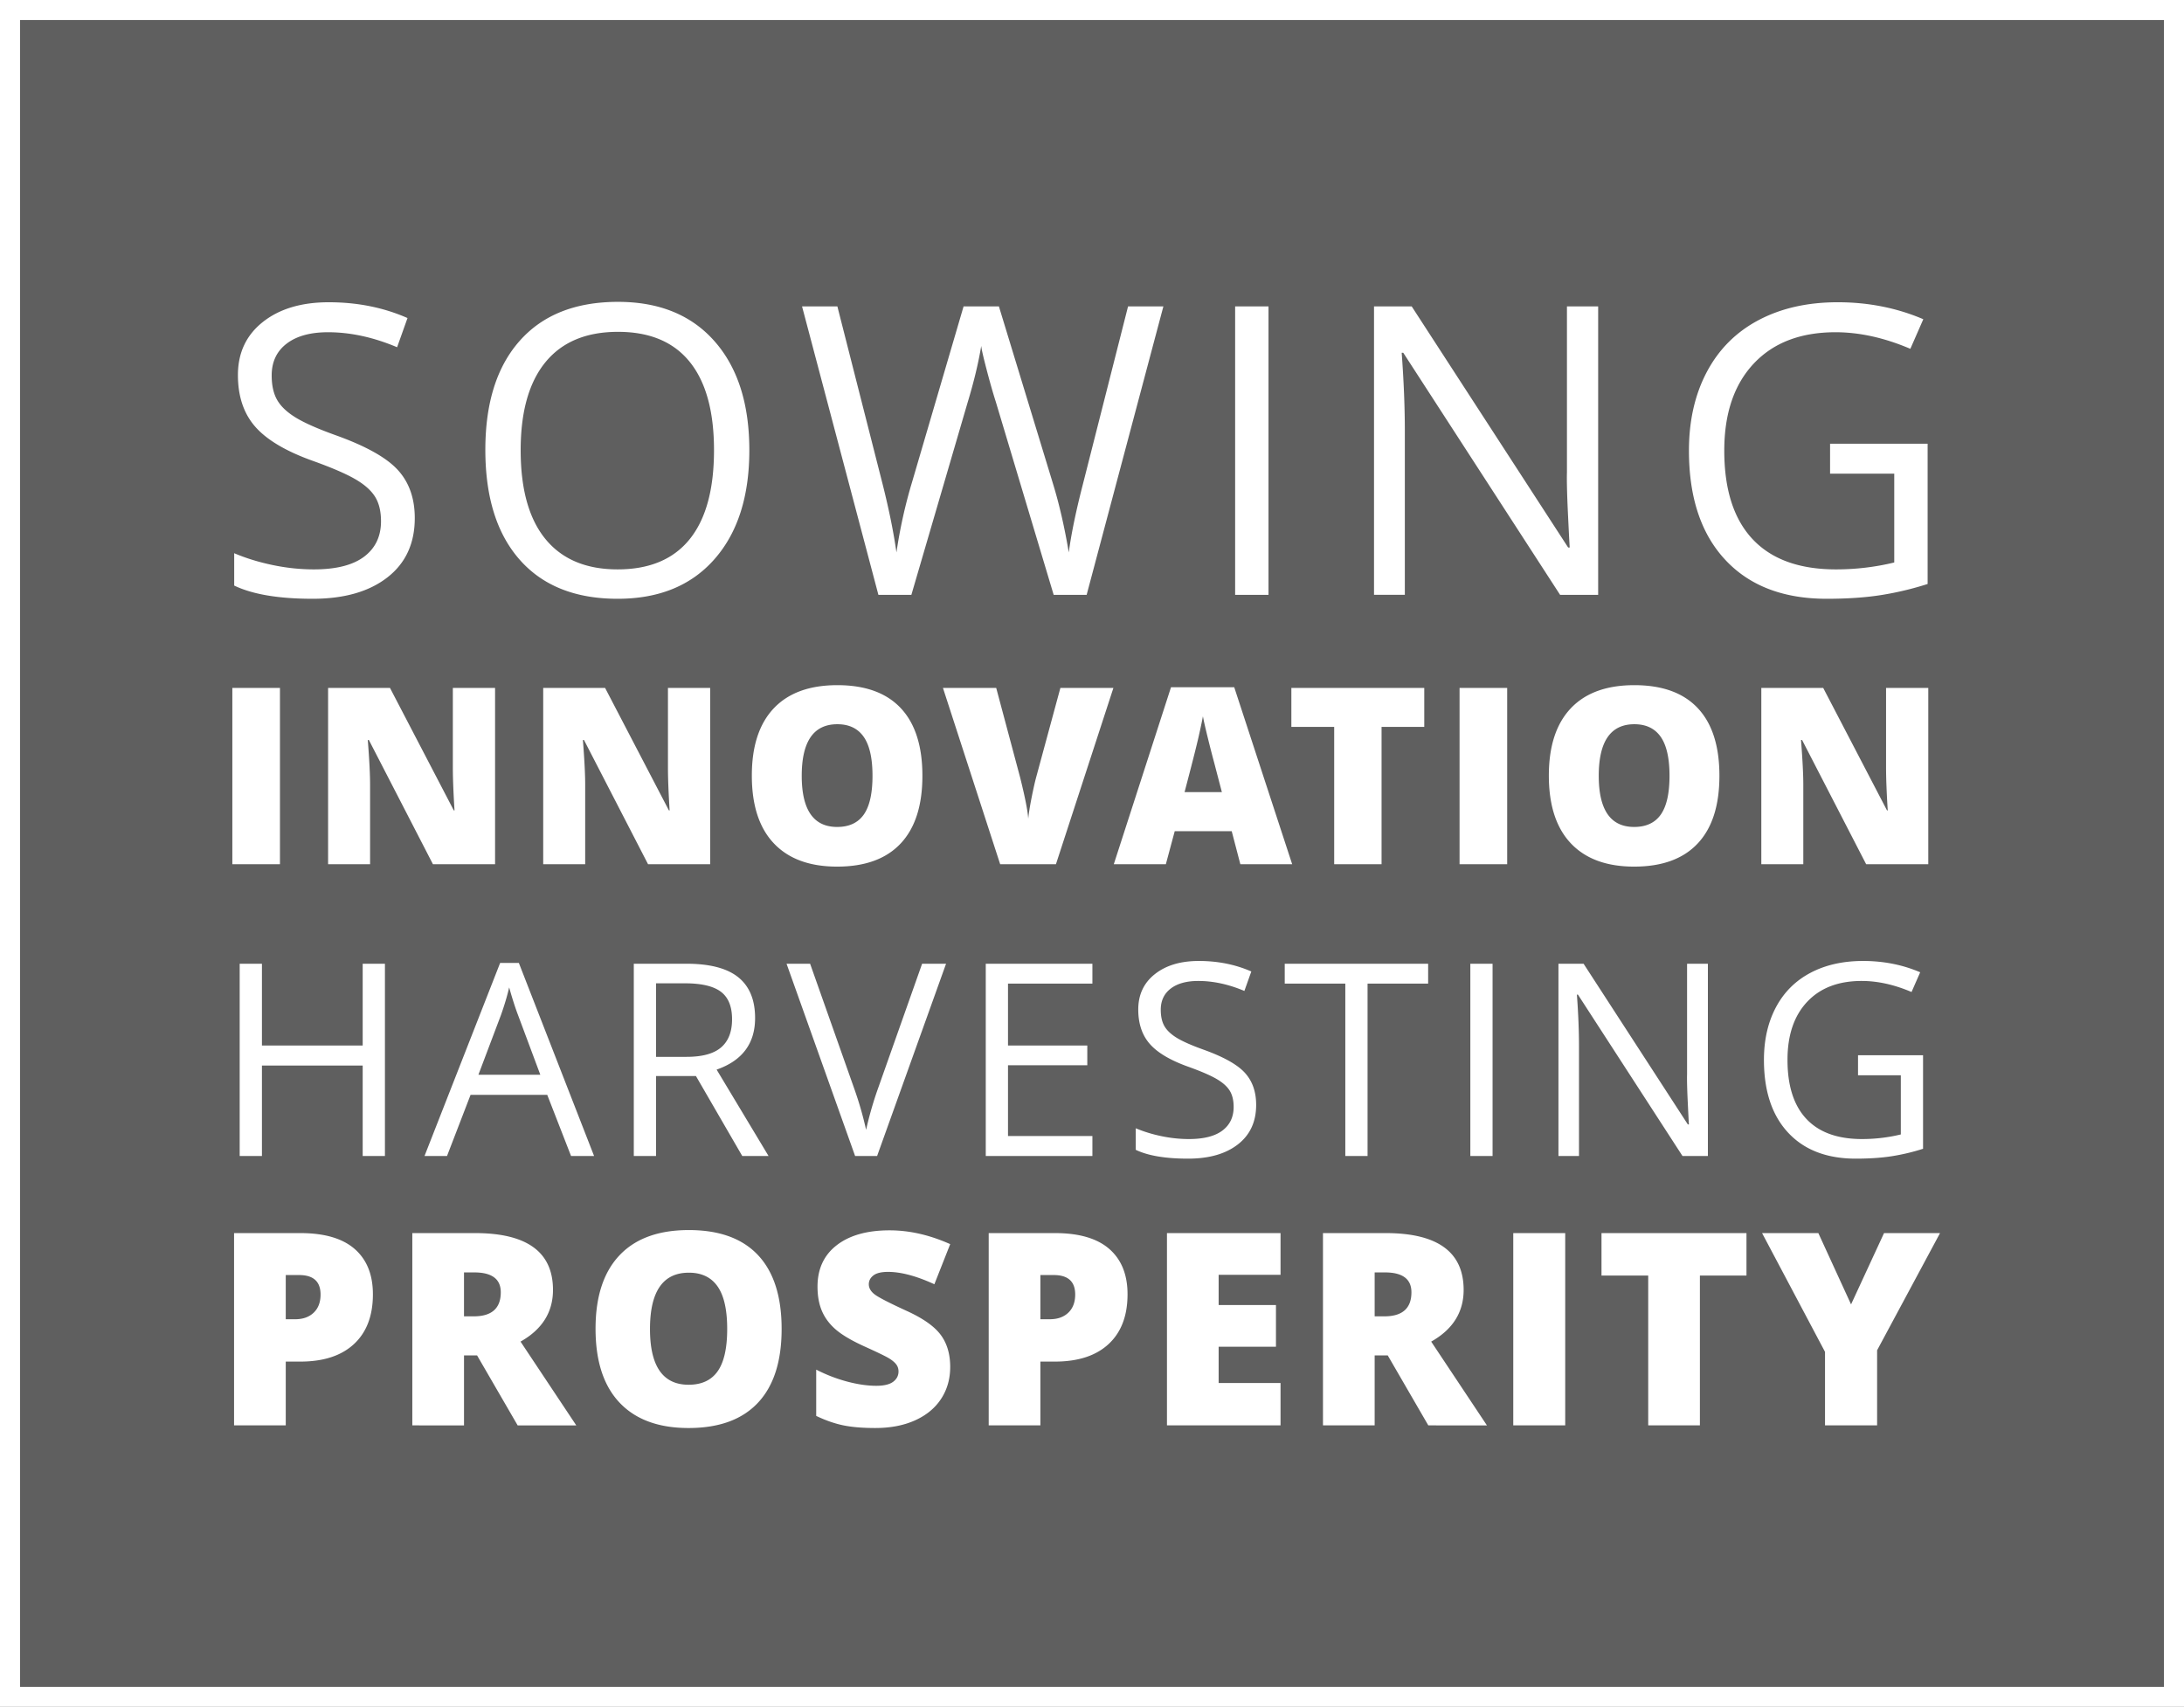 <svg width="444" height="347" viewBox="0 0 444 347" xmlns="http://www.w3.org/2000/svg"><rect x="0" y="0" width="444" height="347" fill="#808080" stroke="none"/><title>slogan</title><g fill="none" fill-rule="evenodd"><path fill-opacity=".26" fill="#000" d="M0 0h444v347H0z"/><path d="M0 0h444v347H0V0zm4.073 4.07h435.85v338.86H4.073V4.07zm80.249 101.256c0 5.16-1.863 9.185-5.587 12.073-3.724 2.888-8.778 4.332-15.163 4.332-6.916 0-12.237-.896-15.961-2.688v-6.577c2.394 1.016 5.001 1.818 7.82 2.406 2.82.588 5.614.883 8.38.883 4.523 0 7.928-.863 10.216-2.587 2.287-1.725 3.431-4.125 3.431-7.2 0-2.032-.405-3.697-1.217-4.994-.811-1.296-2.168-2.493-4.07-3.59-1.902-1.096-4.795-2.339-8.679-3.73-5.427-1.951-9.304-4.264-11.631-6.938-2.328-2.674-3.492-6.164-3.492-10.469 0-4.519 1.69-8.115 5.068-10.789 3.378-2.674 7.847-4.01 13.407-4.01 5.8 0 11.133 1.069 16.001 3.208l-2.115 5.936c-4.815-2.032-9.497-3.048-14.046-3.048-3.59 0-6.397.775-8.419 2.326-2.022 1.55-3.033 3.703-3.033 6.458 0 2.032.373 3.696 1.118 4.993.744 1.297 2.001 2.487 3.77 3.57 1.77 1.083 4.476 2.28 8.12 3.59 6.12 2.192 10.329 4.545 12.63 7.059 2.301 2.513 3.452 5.775 3.452 9.786zm68.015-13.797c0 9.385-2.36 16.765-7.082 22.14-4.722 5.374-11.286 8.062-19.692 8.062-8.593 0-15.223-2.64-19.892-7.922-4.669-5.28-7.003-12.734-7.003-22.36 0-9.546 2.34-16.946 7.023-22.2 4.682-5.255 11.332-7.882 19.951-7.882 8.38 0 14.924 2.674 19.633 8.022 4.708 5.348 7.062 12.728 7.062 22.14zm-46.486 0c0 7.941 1.682 13.964 5.047 18.069 3.365 4.104 8.253 6.157 14.665 6.157 6.464 0 11.345-2.046 14.644-6.137 3.299-4.091 4.948-10.12 4.948-18.09 0-7.887-1.643-13.87-4.928-17.948-3.286-4.078-8.147-6.117-14.585-6.117-6.464 0-11.379 2.053-14.744 6.157-3.365 4.105-5.047 10.074-5.047 17.909zm115.06 29.4h-6.703l-11.771-39.267c-.559-1.738-1.184-3.93-1.876-6.578-.691-2.647-1.05-4.238-1.077-4.773-.585 3.53-1.516 7.394-2.793 11.592l-11.412 39.026h-6.704l-15.522-58.64h7.182l9.218 36.219c1.277 5.08 2.208 9.68 2.793 13.797.718-4.893 1.782-9.68 3.192-14.359l10.455-35.657h7.182l10.974 35.978c1.276 4.145 2.354 8.824 3.232 14.038.505-3.797 1.463-8.423 2.873-13.877l9.177-36.139h7.183l-15.602 58.64zm30.189 0v-58.64h6.783v58.64H251.1zm73.801 0h-7.74l-31.883-49.214h-.32c.426 5.776.64 11.07.64 15.883v33.33h-6.266V62.29h7.662l31.802 49.013h.32c-.054-.722-.173-3.041-.36-6.958-.186-3.918-.252-6.719-.2-8.403V62.289h6.345v58.64zm47.147-30.724h19.832v28.518a63.481 63.481 0 0 1-9.417 2.246c-3.193.508-6.89.762-11.093.762-8.832 0-15.709-2.64-20.63-7.922-4.922-5.28-7.382-12.68-7.382-22.2 0-6.097 1.217-11.438 3.65-16.023 2.435-4.586 5.94-8.09 10.515-10.509 4.576-2.42 9.936-3.63 16.081-3.63 6.225 0 12.024 1.15 17.398 3.45l-2.634 6.016c-5.267-2.246-10.335-3.37-15.203-3.37-7.102 0-12.649 2.126-16.64 6.378-3.99 4.252-5.985 10.148-5.985 17.688 0 7.915 1.922 13.918 5.766 18.009 3.844 4.091 9.49 6.137 16.94 6.137 4.043 0 7.993-.468 11.85-1.404V96.3h-13.048v-6.096zM47.234 175.691v-35.835h9.68v35.835h-9.68zm53.412 0H88.014l-13.022-25.247h-.22c.31 3.971.464 7.002.464 9.094v16.153h-8.535v-35.835h12.583l12.973 24.903h.146c-.227-3.612-.341-6.512-.341-8.702v-16.201h8.584v35.835zm43.73 0h-12.631l-13.022-25.247h-.22c.31 3.971.464 7.002.464 9.094v16.153h-8.535v-35.835h12.583l12.973 24.903h.146c-.228-3.612-.341-6.512-.341-8.702v-16.201h8.583v35.835zm43.146-17.967c0 6.03-1.472 10.613-4.414 13.75-2.943 3.138-7.25 4.707-12.924 4.707-5.593 0-9.88-1.577-12.863-4.73-2.984-3.155-4.475-7.746-4.475-13.776 0-5.964 1.483-10.52 4.45-13.665 2.967-3.145 7.28-4.718 12.936-4.718 5.674 0 9.974 1.56 12.9 4.681s4.39 7.705 4.39 13.751zm-24.532 0c0 6.928 2.398 10.393 7.194 10.393 2.438 0 4.247-.842 5.425-2.525 1.179-1.683 1.768-4.306 1.768-7.868 0-3.579-.597-6.222-1.792-7.93-1.195-1.707-2.979-2.56-5.353-2.56-4.828 0-7.242 3.496-7.242 10.49zm52.583-17.868h10.778l-11.68 35.835h-11.34L191.7 139.856h10.827l4.853 18.162c1.008 4.036 1.56 6.847 1.658 8.432.114-1.144.342-2.574.683-4.29.341-1.715.642-3.063.902-4.044l4.95-18.26zm36.585 35.835l-1.755-6.716H238.82l-1.805 6.716h-10.583l11.632-35.983h12.85l11.779 35.983h-10.535zm-3.755-14.658l-1.536-5.883a216.74 216.74 0 0 1-1.305-5.073c-.512-2.076-.85-3.563-1.012-4.461-.146.833-.435 2.206-.866 4.117-.43 1.912-1.385 5.679-2.865 11.3h7.584zm32.465 14.658h-9.632v-27.918h-8.706v-7.917h27.019v7.917h-8.681v27.918zm15.858 0v-35.835h9.681v35.835h-9.68zm52.826-17.967c0 6.03-1.47 10.613-4.413 13.75-2.943 3.138-7.25 4.707-12.924 4.707-5.593 0-9.88-1.577-12.864-4.73-2.983-3.155-4.474-7.746-4.474-13.776 0-5.964 1.483-10.52 4.45-13.665 2.967-3.145 7.279-4.718 12.936-4.718 5.674 0 9.974 1.56 12.9 4.681s4.39 7.705 4.39 13.751zm-24.531 0c0 6.928 2.398 10.393 7.194 10.393 2.438 0 4.247-.842 5.425-2.525 1.179-1.683 1.768-4.306 1.768-7.868 0-3.579-.597-6.222-1.792-7.93-1.195-1.707-2.98-2.56-5.353-2.56-4.828 0-7.242 3.496-7.242 10.49zm66.994 17.967h-12.632l-13.021-25.247h-.22c.31 3.971.464 7.002.464 9.094v16.153h-8.535v-35.835h12.583l12.972 24.903h.147c-.228-3.612-.342-6.512-.342-8.702v-16.201h8.584v35.835zM78.256 235.016h-4.522v-18.397H53.251v18.397h-4.523v-39.093h4.523v16.632h20.483v-16.632h4.522v39.093zm37.839 0l-4.842-12.434H95.665l-4.789 12.434h-4.575l15.376-39.253h3.804l15.296 39.253h-4.682zm-6.252-16.525l-4.522-12.113c-.585-1.533-1.188-3.413-1.809-5.642-.39 1.712-.949 3.592-1.676 5.642l-4.575 12.113h12.582zm23.527.268v16.257h-4.522v-39.093h10.667c4.77 0 8.296.918 10.575 2.754 2.278 1.836 3.418 4.6 3.418 8.29 0 5.17-2.607 8.663-7.821 10.481l10.56 17.568h-5.346l-9.417-16.257h-8.114zm0-3.904h6.198c3.193 0 5.534-.638 7.023-1.912 1.49-1.275 2.235-3.187 2.235-5.736 0-2.585-.758-4.447-2.275-5.588-1.516-1.141-3.95-1.712-7.302-1.712h-5.879v14.948zm54.093-18.932h4.868l-14.02 39.093h-4.469l-13.939-39.093h4.788l8.939 25.296a71.228 71.228 0 0 1 2.447 8.476 71.036 71.036 0 0 1 2.5-8.637l8.886-25.135zm34.62 39.093h-21.681v-39.093h21.68v4.038h-17.158v12.594h16.12v4.01h-16.12v14.387h17.158v4.064zm33.289-10.402c0 3.44-1.241 6.124-3.724 8.049-2.483 1.925-5.853 2.888-10.11 2.888-4.61 0-8.157-.597-10.64-1.792v-4.385c1.596.677 3.334 1.212 5.214 1.604 1.88.393 3.742.589 5.587.589 3.014 0 5.284-.575 6.81-1.725 1.525-1.15 2.287-2.75 2.287-4.8 0-1.355-.27-2.464-.81-3.329-.542-.864-1.446-1.662-2.714-2.393-1.268-.73-3.197-1.56-5.786-2.487-3.618-1.301-6.203-2.843-7.755-4.626-1.552-1.782-2.327-4.108-2.327-6.978 0-3.013 1.126-5.41 3.378-7.193 2.252-1.783 5.232-2.674 8.938-2.674 3.866 0 7.422.713 10.668 2.139l-1.41 3.957c-3.21-1.355-6.331-2.032-9.364-2.032-2.394 0-4.265.517-5.613 1.551-1.348 1.034-2.022 2.469-2.022 4.305 0 1.355.248 2.464.745 3.329.497.865 1.335 1.658 2.514 2.38 1.18.722 2.984 1.52 5.413 2.393 4.08 1.462 6.886 3.03 8.42 4.706 1.534 1.676 2.3 3.85 2.3 6.524zm22.649 10.402h-4.523v-35.055h-12.316v-4.038h29.156v4.038H278.02v35.055zm20.893 0v-39.093h4.522v39.093h-4.522zm48.293 0h-5.16l-21.256-32.809h-.212c.283 3.85.425 7.38.425 10.589v22.22h-4.176v-39.093h5.107l21.202 32.676h.213c-.036-.482-.115-2.028-.24-4.64-.124-2.611-.168-4.478-.133-5.602v-22.434h4.23v39.093zm30.523-20.482h13.221v19.011a42.321 42.321 0 0 1-6.278 1.498c-2.128.338-4.593.508-7.395.508-5.888 0-10.472-1.76-13.753-5.281-3.281-3.52-4.922-8.454-4.922-14.8 0-4.065.812-7.625 2.434-10.683 1.623-3.057 3.96-5.392 7.01-7.005 3.05-1.614 6.624-2.42 10.72-2.42 4.15 0 8.017.766 11.6 2.3l-1.757 4.01c-3.511-1.497-6.89-2.246-10.135-2.246-4.735 0-8.433 1.417-11.093 4.252-2.66 2.834-3.99 6.765-3.99 11.792 0 5.276 1.281 9.278 3.844 12.006 2.562 2.727 6.327 4.09 11.292 4.09 2.696 0 5.33-.311 7.901-.935v-12.033h-8.699v-4.064zM75.81 263.119c0 4.367-1.281 7.741-3.844 10.12-2.563 2.38-6.203 3.57-10.92 3.57h-2.953v12.969H47.584v-39.093h13.46c4.913 0 8.602 1.079 11.067 3.236s3.698 5.223 3.698 9.198zm-17.717 5.08h1.915c1.579 0 2.834-.445 3.765-1.337.93-.89 1.396-2.12 1.396-3.69 0-2.638-1.454-3.957-4.363-3.957h-2.713v8.984zm36.239 7.354v14.225H83.823v-39.093h12.743c10.57 0 15.854 3.85 15.854 11.552 0 4.527-2.199 8.03-6.597 10.508l11.332 17.033h-11.917l-8.247-14.225h-2.66zm0-7.942H96.3c3.67 0 5.506-1.63 5.506-4.893 0-2.692-1.8-4.038-5.4-4.038H94.33v8.931zm64.57 2.567c0 6.578-1.605 11.578-4.815 15-3.21 3.423-7.91 5.135-14.099 5.135-6.1 0-10.778-1.72-14.033-5.16-3.254-3.441-4.881-8.45-4.881-15.028 0-6.507 1.618-11.476 4.855-14.907 3.236-3.432 7.94-5.148 14.112-5.148 6.19 0 10.88 1.703 14.073 5.107 3.192 3.405 4.788 8.405 4.788 15.001zm-26.762 0c0 7.558 2.616 11.338 7.848 11.338 2.66 0 4.633-.918 5.919-2.755 1.286-1.836 1.929-4.697 1.929-8.583 0-3.904-.652-6.787-1.956-8.65-1.303-1.863-3.25-2.794-5.839-2.794-5.267 0-7.9 3.814-7.9 11.444zm61.032 7.728c0 2.424-.612 4.577-1.835 6.457-1.224 1.881-2.988 3.343-5.294 4.386-2.306 1.042-5.01 1.564-8.114 1.564-2.589 0-4.761-.183-6.517-.548-1.756-.366-3.582-1.003-5.48-1.912v-9.412a31.197 31.197 0 0 0 6.251 2.42c2.164.579 4.15.868 5.96.868 1.56 0 2.704-.271 3.43-.815.728-.544 1.092-1.243 1.092-2.1 0-.534-.147-1.002-.44-1.403-.292-.401-.762-.807-1.41-1.217-.647-.41-2.371-1.247-5.173-2.513-2.536-1.159-4.438-2.282-5.706-3.37-1.268-1.087-2.208-2.334-2.82-3.743-.612-1.408-.918-3.075-.918-5 0-3.6 1.303-6.408 3.91-8.423 2.607-2.014 6.19-3.021 10.748-3.021 4.025 0 8.13.936 12.316 2.807l-3.219 8.156c-3.635-1.676-6.774-2.514-9.417-2.514-1.365 0-2.358.24-2.979.722-.62.482-.931 1.079-.931 1.792 0 .766.395 1.453 1.184 2.059.789.606 2.93 1.711 6.424 3.315 3.352 1.516 5.68 3.142 6.983 4.88 1.304 1.738 1.955 3.926 1.955 6.565zm36.053-14.787c0 4.367-1.281 7.741-3.844 10.12-2.563 2.38-6.203 3.57-10.92 3.57h-2.953v12.969H201v-39.093h13.461c4.912 0 8.601 1.079 11.066 3.236s3.698 5.223 3.698 9.198zm-17.717 5.08h1.915c1.579 0 2.834-.445 3.765-1.337.93-.89 1.396-2.12 1.396-3.69 0-2.638-1.454-3.957-4.362-3.957h-2.714v8.984zm48.822 21.579h-23.09v-39.093h23.09v8.477h-12.583v6.15h11.652v8.476h-11.652v7.38h12.583v8.61zm19.134-14.225v14.225h-10.508v-39.093h12.742c10.57 0 15.855 3.85 15.855 11.552 0 4.527-2.2 8.03-6.597 10.508l11.332 17.033H290.37l-8.246-14.225h-2.66zm0-7.942h1.968c3.671 0 5.507-1.63 5.507-4.893 0-2.692-1.8-4.038-5.4-4.038h-2.075v8.931zm28.178 22.167v-39.093h10.561v39.093h-10.56zm37.942 0h-10.508v-30.456h-9.497v-8.637h29.475v8.637h-9.47v30.456zm30.732-24.6l6.704-14.493h11.385L381.61 274.51v15.268h-10.59v-14.947l-12.795-24.146h11.438l6.65 14.493z" fill="#FFF"/></g></svg>